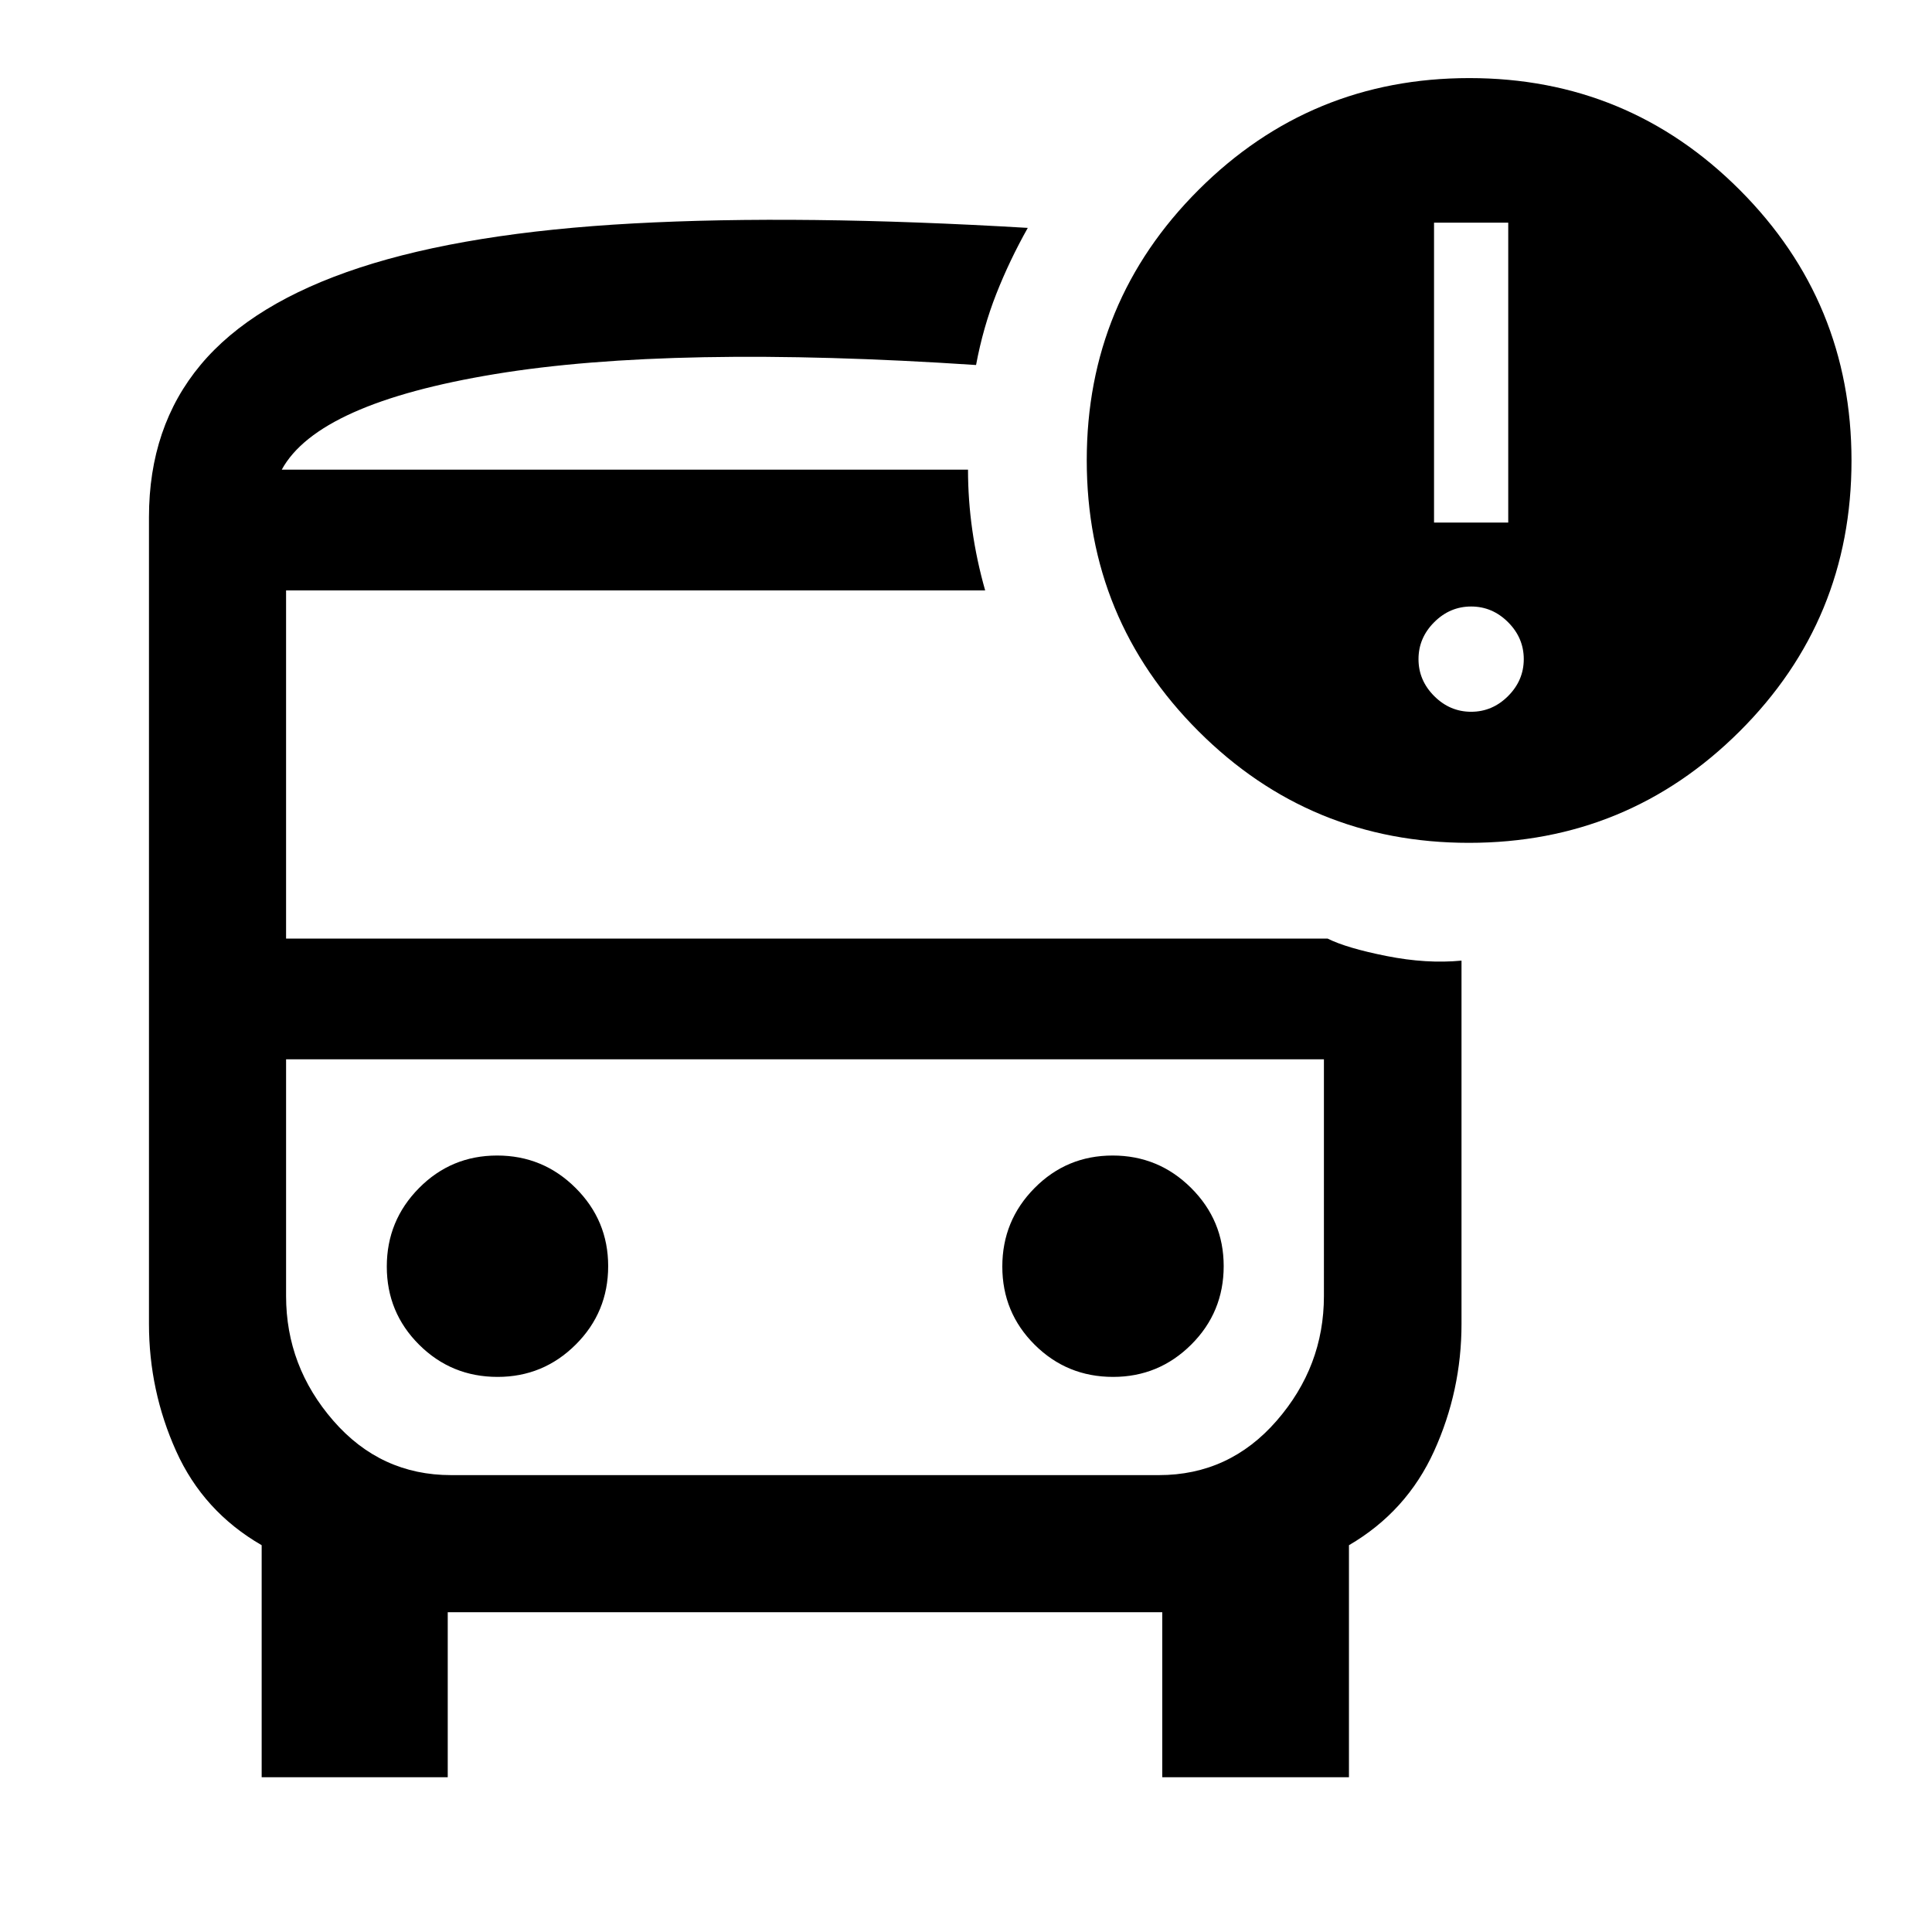 <svg xmlns="http://www.w3.org/2000/svg" width="48" height="48" viewBox="0 96 960 960"><path d="M247.255 780.174q22.702 0 38.821-16.059 16.12-16.059 16.12-39 0-22.702-16.179-38.822-16.178-16.119-39-16.119-22.821 0-38.821 16.178-16 16.179-16 39 0 22.822 16.059 38.822 16.058 16 39 16Zm305.847 0q22.702 0 38.822-16.059 16.119-16.059 16.119-39 0-22.702-16.178-38.822-16.178-16.119-39-16.119t-38.822 16.178q-16 16.179-16 39 0 22.822 16.059 38.822 16.059 16 39 16Zm-423.08 198.935V863.804q-29-16.761-42.5-46.761-13.5-30-13.5-63.239V352.978q0-44.956 25.695-75.728 25.696-30.772 78.989-48.25Q232 211.521 314.772 207.021t195.924 2.218q-9.109 16.196-15.663 32.848-6.555 16.652-10.033 35.283-151-10-239 4.5t-106 47.5h341q0 15 2.13 30 2.131 15 6.392 30h-347.37v173h517.517q9.418 4.717 29.309 8.673 19.892 3.957 37.24 2.283v180.478q0 33.239-13.62 63.239t-42.308 46.765v115.301h-92.768v-82H222.478v82h-92.456ZM575.848 622.37H142.152h515.696-82Zm154.046-107.566q-78.894 0-134.394-55.486-55.5-55.487-55.5-134.62 0-78.894 55.606-134.394t134.5-55.5q78.894 0 134.394 55.606t55.5 134.5q0 79.133-55.606 134.514-55.606 55.38-134.5 55.38Zm-17.329-159.152h36.87v-149h-36.87v149ZM731 449.674q10.557 0 18.354-7.798 7.798-7.798 7.798-18.354 0-10.557-7.798-18.355-7.797-7.797-18.354-7.797-10.557 0-18.354 7.797-7.798 7.798-7.798 18.355 0 10.556 7.798 18.354 7.797 7.798 18.354 7.798ZM224.152 828.978h351.696q35 0 58.5-27t23.5-62V622.37H142.152v117.608q0 35 23.5 62t58.5 27ZM481 329.37H140h341Z"/></svg>